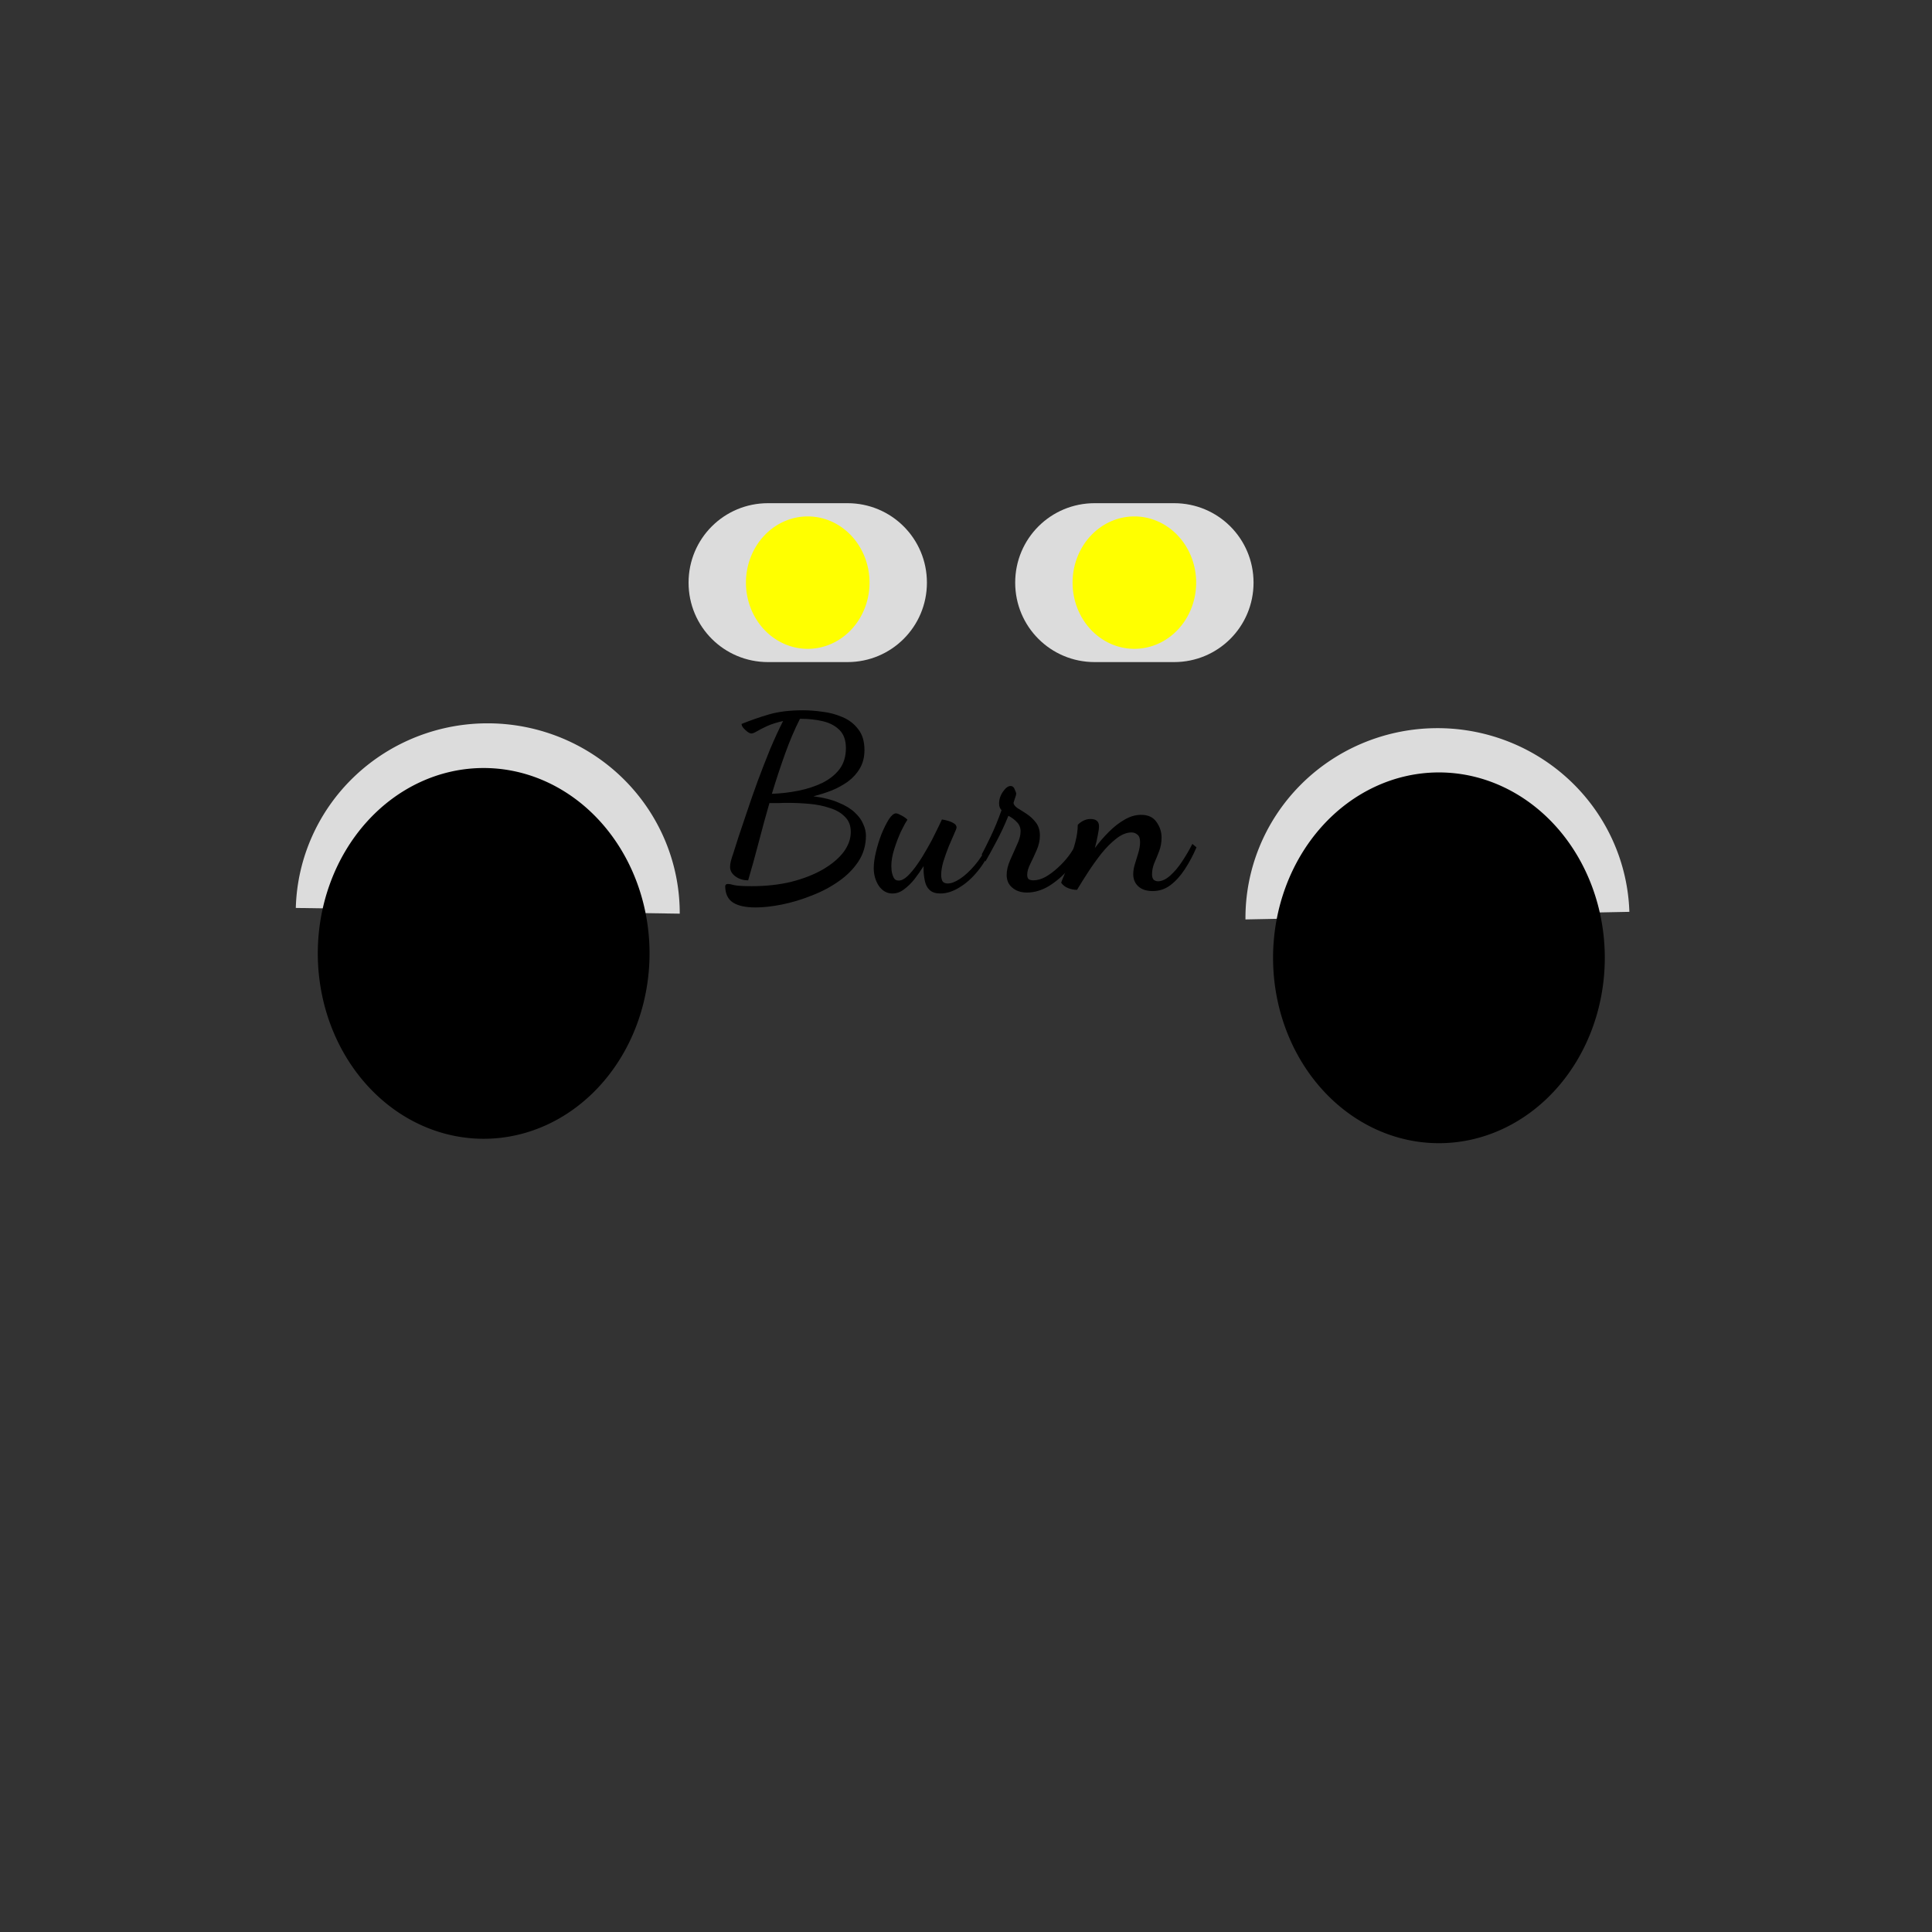 <?xml version="1.0" encoding="UTF-8" standalone="no"?>
<!-- Created with Inkscape (http://www.inkscape.org/) -->

<svg
   width="250mm"
   height="250mm"
   viewBox="0 0 250 250"
   version="1.1"
   id="svg5"
   inkscape:version="1.1 (c68e22c387, 2021-05-23)"
   sodipodi:docname="Logo3 Burn.svg"
   xmlns:inkscape="http://www.inkscape.org/namespaces/inkscape"
   xmlns:sodipodi="http://sodipodi.sourceforge.net/DTD/sodipodi-0.dtd"
   xmlns="http://www.w3.org/2000/svg"
   xmlns:svg="http://www.w3.org/2000/svg">
  <rect x="0" y="0" width="250" height="250" fill="#333333" stroke="none"/>
  <sodipodi:namedview
     id="namedview7"
     pagecolor="#ffffff"
     bordercolor="#666666"
     borderopacity="1.0"
     inkscape:pageshadow="2"
     inkscape:pageopacity="0.0"
     inkscape:pagecheckerboard="0"
     inkscape:document-units="mm"
     showgrid="false"
     width="250mm"
     inkscape:zoom="0.46324355"
     inkscape:cx="396.11992"
     inkscape:cy="480.3089"
     inkscape:window-width="1920"
     inkscape:window-height="1017"
     inkscape:window-x="1358"
     inkscape:window-y="-8"
     inkscape:window-maximized="1"
     inkscape:current-layer="layer1" />
  <defs
     id="defs2">
    <inkscape:perspective
       sodipodi:type="inkscape:persp3d"
       inkscape:vp_x="-61.747348 : 60.115396 : 1"
       inkscape:vp_y="0 : 618.39818 : 0"
       inkscape:vp_z="-22.327155 : 60.115396 : 1"
       inkscape:persp3d-origin="-42.037256 : 34.348806 : 1"
       id="perspective17453" />
    <linearGradient
       id="linearGradient17347"
       inkscape:swatch="solid">
      <stop
         style="stop-color:#ed0d0d;stop-opacity:1;"
         offset="0"
         id="stop17345" />
    </linearGradient>
    <linearGradient
       id="linearGradient1413"
       inkscape:swatch="solid">
      <stop
         style="stop-color:#000000;stop-opacity:1;"
         offset="0"
         id="stop1411" />
    </linearGradient>
    <linearGradient
       id="linearGradient1224"
       inkscape:swatch="solid">
      <stop
         style="stop-color:#000000;stop-opacity:1;"
         offset="0"
         id="stop1222" />
    </linearGradient>
    <linearGradient
       id="linearGradient1218"
       inkscape:swatch="solid">
      <stop
         style="stop-color:#000000;stop-opacity:1;"
         offset="0"
         id="stop1216" />
    </linearGradient>
    <linearGradient
       id="linearGradient1212"
       inkscape:swatch="solid">
      <stop
         style="stop-color:#000000;stop-opacity:1;"
         offset="0"
         id="stop1210" />
    </linearGradient>
    <linearGradient
       id="linearGradient1206"
       inkscape:swatch="solid">
      <stop
         style="stop-color:#000000;stop-opacity:1;"
         offset="0"
         id="stop1204" />
    </linearGradient>
    <linearGradient
       id="linearGradient1200"
       inkscape:swatch="solid">
      <stop
         style="stop-color:#000000;stop-opacity:1;"
         offset="0"
         id="stop1198" />
    </linearGradient>
    <inkscape:perspective
       sodipodi:type="inkscape:persp3d"
       inkscape:vp_x="-58.001895 : 53.838547 : 1"
       inkscape:vp_y="0 : 758.47249 : 0"
       inkscape:vp_z="-17.300705 : 53.838547 : 1"
       inkscape:persp3d-origin="-37.651305 : 22.235527 : 1"
       id="perspective17453-2" />
  </defs>
  <g
     inkscape:label="Calque 1"
     inkscape:groupmode="layer"
     id="layer1">
    <path
       id="rect21547"
       style="fill:#dcdcdc;stroke-width:0.265"
       d="m 99.381,65.112 h 10.281 c 5.696,0 10.281,4.585 10.281,10.281 0,5.696 -4.585,10.281 -10.281,10.281 H 99.381 c -5.696,0 -10.281,-4.585 -10.281,-10.281 0,-5.696 4.585,-10.281 10.281,-10.281 z" />
    <path
       id="path15705"
       style="fill:#ffff00;stroke-width:0.265"
       d="m 112.517,75.392 a 7.996,8.567 0 0 1 -7.996,8.567 7.996,8.567 0 0 1 -7.996,-8.567 7.996,8.567 0 0 1 7.996,-8.567 7.996,8.567 0 0 1 7.996,8.567 z" />
    <path
       id="rect21547-3"
       style="fill:#dcdcdc;stroke-width:0.265"
       d="m 141.646,65.112 h 10.281 c 5.696,0 10.281,4.585 10.281,10.281 0,5.696 -4.585,10.281 -10.281,10.281 h -10.281 c -5.696,0 -10.281,-4.585 -10.281,-10.281 0,-5.696 4.585,-10.281 10.281,-10.281 z" />
    <path
       id="path15705-9"
       style="fill:#ffff00;stroke-width:0.265"
       d="m 154.783,75.392 a 7.996,8.567 0 0 1 -7.996,8.567 7.996,8.567 0 0 1 -7.996,-8.567 7.996,8.567 0 0 1 7.996,-8.567 7.996,8.567 0 0 1 7.996,8.567 z" />
    <circle
       id="path16428"
       style="fill:#666666;stroke:#000000;stroke-width:0.265"
       cx="309.565"
       cy="71.394"
       r="0.019" />
    <circle
       id="path16432"
       style="fill:#666666;stroke:#000000;stroke-width:0.265"
       cx="309.565"
       cy="71.394"
       r="0.019" />
    <circle
       id="path16434"
       style="fill:#666666;stroke:#000000;stroke-width:0.265"
       cx="309.565"
       cy="71.394"
       r="0.019" />
    <circle
       id="path16436"
       style="fill:#666666;stroke:#000000;stroke-width:0.265"
       cx="309.565"
       cy="71.394"
       r="0.019" />
    <circle
       id="path16438"
       style="fill:#666666;stroke:#000000;stroke-width:0.265"
       cx="309.565"
       cy="71.394"
       r="0.019" />
    <circle
       id="path16440"
       style="fill:#666666;stroke:#000000;stroke-width:0.265"
       cx="309.565"
       cy="71.394"
       r="0.019" />
    <circle
       id="path16444"
       style="fill:#666666;stroke:#000000;stroke-width:0.265"
       cx="309.565"
       cy="71.394"
       r="0.019" />
    <circle
       id="path16446"
       style="fill:#666666;stroke:#000000;stroke-width:0.265"
       cx="309.565"
       cy="71.394"
       r="0.019" />
    <circle
       id="path16448"
       style="fill:#666666;stroke:#000000;stroke-width:0.265"
       cx="309.565"
       cy="71.394"
       r="0.019" />
    <circle
       id="path16456"
       style="fill:#666666;stroke:#000000;stroke-width:0.265"
       cx="309.565"
       cy="71.394"
       r="0.019" />
    <circle
       id="path16460"
       style="fill:#666666;stroke:#000000;stroke-width:0.265"
       cx="309.565"
       cy="71.394"
       r="0.019" />
    <circle
       id="path16464"
       style="fill:#666666;stroke:#000000;stroke-width:0.265"
       cx="309.565"
       cy="71.394"
       r="0.019" />
    <circle
       id="path16468"
       style="fill:#666666;stroke:#000000;stroke-width:0.265"
       cx="309.565"
       cy="71.394"
       r="0.019" />
    <circle
       id="path16470"
       style="fill:#666666;stroke:#000000;stroke-width:0.265"
       cx="309.565"
       cy="71.394"
       r="0.019" />
    <circle
       id="path16472"
       style="fill:#666666;stroke:#000000;stroke-width:0.265"
       cx="309.565"
       cy="71.394"
       r="0.019" />
    <circle
       id="path16476"
       style="fill:#666666;stroke:#000000;stroke-width:0.265"
       cx="309.565"
       cy="71.394"
       r="0.019" />
    <circle
       id="path16480"
       style="fill:#666666;stroke:#000000;stroke-width:0.265"
       cx="309.565"
       cy="71.394"
       r="0.019" />
    <circle
       id="path16488"
       style="fill:#666666;stroke:#000000;stroke-width:0.265"
       cx="309.565"
       cy="71.394"
       r="0.019" />
    <circle
       id="path16492"
       style="fill:#666666;stroke:#000000;stroke-width:0.265"
       cx="309.565"
       cy="71.394"
       r="0.019" />
    <g
       sodipodi:type="inkscape:box3d"
       id="g17455"
       style="fill:#0000ff;stroke:none"
       inkscape:perspectiveID="#perspective17453"
       inkscape:corner0="-1.5526647 : 0.042974995 : 0 : 1"
       inkscape:corner7="-1.7199185 : 0.0096538315 : 0.25 : 1" />
    <g
       sodipodi:type="inkscape:box3d"
       id="g17455-1"
       style="fill:#0000ff;stroke:none"
       inkscape:perspectiveID="#perspective17453-2"
       inkscape:corner0="-1.5526647 : 0.042974995 : 0 : 1"
       inkscape:corner7="-1.7199185 : 0.0096538315 : 0.25 : 1" />
    <path
       id="path21745"
       style="fill:#dcdcdc;stroke-width:0.265"
       transform="rotate(179.558)"
       d="m -160.24,-120.214 a 24.845,24.56 0 0 1 -24.542,24.558 24.845,24.56 0 0 1 -25.141,-23.959" />
    <g
       aria-label="Burn"
       id="text4279"
       style="font-size:31.616px;line-height:1.25;font-family:'Dancing Script';-inkscape-font-specification:'Dancing Script, Normal';font-variant-ligatures:none;stroke-width:0.659">
      <path
         d="m 97.761,117.422 q -1.929,0 -2.909,-0.632 -0.98,-0.632 -1.012,-2.087 0,-0.316 0.348,-0.316 0.285,0 0.854,0.158 0.601,0.126 2.245,0.126 2.782,0 5.122,-0.569 2.34,-0.601 4.047,-1.581 1.739,-1.012 2.687,-2.245 0.948,-1.265 0.948,-2.624 0,-1.233 -0.759,-1.96 -0.727,-0.759 -1.96,-1.138 -1.201,-0.411 -2.656,-0.537 -1.423,-0.126 -2.814,-0.126 -0.601,0 -1.201,0.032 -0.601,0 -1.138,0 -0.696,2.403 -1.36,4.964 -0.664,2.561 -1.391,5.027 -0.948,0 -1.644,-0.506 -0.696,-0.506 -0.696,-1.233 0,-0.285 0.095,-0.727 0.126,-0.474 0.348,-1.107 0.19,-0.601 0.632,-1.992 0.474,-1.391 1.107,-3.288 0.632,-1.897 1.391,-3.984 0.79,-2.118 1.612,-4.142 0.854,-2.023 1.676,-3.636 -1.265,0.285 -2.087,0.664 -0.822,0.379 -1.296,0.664 -0.474,0.285 -0.727,0.285 -0.19,0 -0.506,-0.221 -0.285,-0.221 -0.537,-0.506 -0.221,-0.285 -0.221,-0.506 1.707,-0.696 3.541,-1.233 1.834,-0.537 4.426,-0.537 1.138,0 2.498,0.19 1.36,0.158 2.593,0.696 1.233,0.506 2.023,1.549 0.822,1.012 0.822,2.719 0,1.36 -0.601,2.371 -0.569,0.98 -1.549,1.707 -0.98,0.696 -2.15,1.17 -1.17,0.443 -2.308,0.727 1.96,0.253 3.256,0.822 1.328,0.537 2.087,1.265 0.79,0.727 1.107,1.518 0.348,0.759 0.348,1.486 0,1.865 -0.98,3.351 -0.98,1.486 -2.593,2.593 -1.581,1.107 -3.509,1.834 -1.897,0.759 -3.794,1.138 -1.897,0.379 -3.415,0.379 z m 2.118,-14.702 q 1.771,-0.063 3.478,-0.411 1.707,-0.348 3.067,-1.012 1.391,-0.696 2.213,-1.771 0.822,-1.107 0.822,-2.719 0,-1.518 -0.822,-2.34 -0.822,-0.822 -2.15,-1.138 -1.328,-0.316 -2.845,-0.316 -0.032,0 -0.063,0 -0.032,0 -0.063,0 -1.075,2.118 -1.96,4.616 -0.885,2.466 -1.676,5.09 z"
         id="path179" />
      <path
         d="m 115.497,115.62 q -1.075,0 -1.771,-0.98 -0.664,-1.012 -0.664,-2.308 0,-0.885 0.285,-2.087 0.285,-1.201 0.727,-2.34 0.474,-1.138 0.948,-1.897 0.506,-0.759 0.917,-0.759 0.221,0 0.664,0.253 0.474,0.221 0.822,0.569 -0.348,0.506 -0.854,1.549 -0.474,1.043 -0.854,2.245 -0.379,1.201 -0.379,2.182 0,0.126 0.032,0.601 0.063,0.474 0.253,0.885 0.19,0.411 0.664,0.411 0.537,0 1.138,-0.569 0.632,-0.601 1.265,-1.518 0.664,-0.948 1.265,-2.023 0.632,-1.075 1.107,-2.087 0.506,-1.012 0.822,-1.707 0.285,0.032 0.727,0.158 0.474,0.126 0.822,0.348 0.348,0.19 0.348,0.569 0,0.095 -0.316,0.79 -0.285,0.664 -0.696,1.612 -0.379,0.948 -0.696,1.96 -0.285,0.98 -0.285,1.739 0,0.443 0.158,0.79 0.19,0.316 0.696,0.316 0.664,0 1.581,-0.601 0.917,-0.601 1.897,-1.739 0.98,-1.138 1.739,-2.719 l 0.474,0.379 q -0.696,1.707 -1.802,3.067 -1.107,1.36 -2.371,2.118 -1.265,0.79 -2.466,0.79 -0.917,0 -1.391,-0.443 -0.443,-0.411 -0.601,-1.075 -0.158,-0.696 -0.19,-1.391 0,-0.158 0,-0.316 0,-0.19 0,-0.316 -0.537,0.854 -1.17,1.676 -0.632,0.79 -1.359,1.328 -0.696,0.537 -1.486,0.537 z"
         id="path181" />
      <path
         d="m 132.886,115.493 q -1.17,0 -1.897,-0.632 -0.727,-0.601 -0.727,-1.644 0,-0.885 0.443,-1.897 0.443,-1.012 0.885,-1.992 0.474,-0.98 0.474,-1.739 0,-0.727 -0.474,-1.201 -0.474,-0.506 -1.107,-0.822 -0.696,1.739 -1.581,3.383 -0.854,1.612 -1.391,2.529 l -0.474,-0.917 q 0.443,-0.822 1.17,-2.34 0.727,-1.518 1.391,-3.383 -0.316,-0.316 -0.316,-0.854 0,-0.822 0.506,-1.549 0.506,-0.727 0.98,-0.727 0.379,0 0.537,0.443 0.19,0.411 0.19,0.569 0,0.158 -0.158,0.569 -0.126,0.411 -0.19,0.601 0.032,0.348 0.537,0.696 0.537,0.316 1.201,0.759 0.664,0.443 1.17,1.107 0.506,0.664 0.506,1.676 0,0.917 -0.411,1.865 -0.411,0.948 -0.822,1.771 -0.411,0.822 -0.411,1.423 0,0.443 0.221,0.601 0.253,0.126 0.569,0.126 0.759,0 1.581,-0.443 0.822,-0.474 1.612,-1.201 0.79,-0.727 1.391,-1.518 0.601,-0.822 0.917,-1.486 l 0.759,0.569 q -0.601,1.36 -1.739,2.687 -1.138,1.296 -2.529,2.15 -1.391,0.822 -2.814,0.822 z"
         id="path183" />
      <path
         d="m 149.169,115.304 q -1.233,0 -1.897,-0.632 -0.632,-0.601 -0.632,-1.549 0,-0.632 0.221,-1.328 0.221,-0.727 0.443,-1.454 0.221,-0.727 0.221,-1.391 0,-0.696 -0.348,-0.948 -0.316,-0.285 -0.759,-0.285 -0.948,0 -1.96,0.79 -0.98,0.759 -1.929,1.929 -0.917,1.17 -1.739,2.434 -0.822,1.265 -1.423,2.276 -0.601,0 -1.138,-0.221 -0.537,-0.19 -0.917,-0.696 0.032,-0.158 0.379,-0.948 0.316,-0.822 0.727,-1.929 0.411,-1.138 0.727,-2.371 0.316,-1.233 0.316,-2.245 0.221,-0.253 0.664,-0.506 0.474,-0.253 0.98,-0.253 1.107,0 1.107,0.948 0,0.379 -0.158,1.138 -0.126,0.727 -0.379,1.676 0.822,-1.107 1.802,-2.087 0.98,-0.98 2.023,-1.581 1.075,-0.632 2.15,-0.632 1.36,0 1.992,0.917 0.664,0.917 0.664,2.023 0,0.948 -0.316,1.771 -0.316,0.822 -0.632,1.549 -0.285,0.727 -0.285,1.423 0,0.506 0.221,0.727 0.253,0.19 0.537,0.19 0.759,0 1.581,-0.727 0.822,-0.727 1.549,-1.834 0.759,-1.138 1.328,-2.276 l 0.537,0.443 q -0.664,1.549 -1.518,2.845 -0.822,1.265 -1.865,2.055 -1.012,0.759 -2.276,0.759 z"
         id="path185" />
    </g>
    <path
       id="path21745-1"
       style="fill:#dcdcdc;stroke-width:0.265"
       transform="rotate(-178.456)"
       d="m -41.429,-116.414 a 24.845,24.56 0 0 1 -24.542,24.558 24.845,24.56 0 0 1 -25.141,-23.959" />
    <path
       id="path15579-3"
       style="stroke-width:0.457"
       d="M 84.05,123.369 A 21.463,23.988 0 0 1 62.586,147.358 21.463,23.988 0 0 1 41.123,123.369 21.463,23.988 0 0 1 62.586,99.381 21.463,23.988 0 0 1 84.05,123.369 Z" />
    <path
       id="path15579-3-9"
       style="stroke-width:0.457"
       d="m 207.66,123.94 a 21.463,23.988 0 0 1 -21.463,23.988 21.463,23.988 0 0 1 -21.463,-23.988 21.463,23.988 0 0 1 21.463,-23.988 21.463,23.988 0 0 1 21.463,23.988 z" />
  </g>
</svg>

